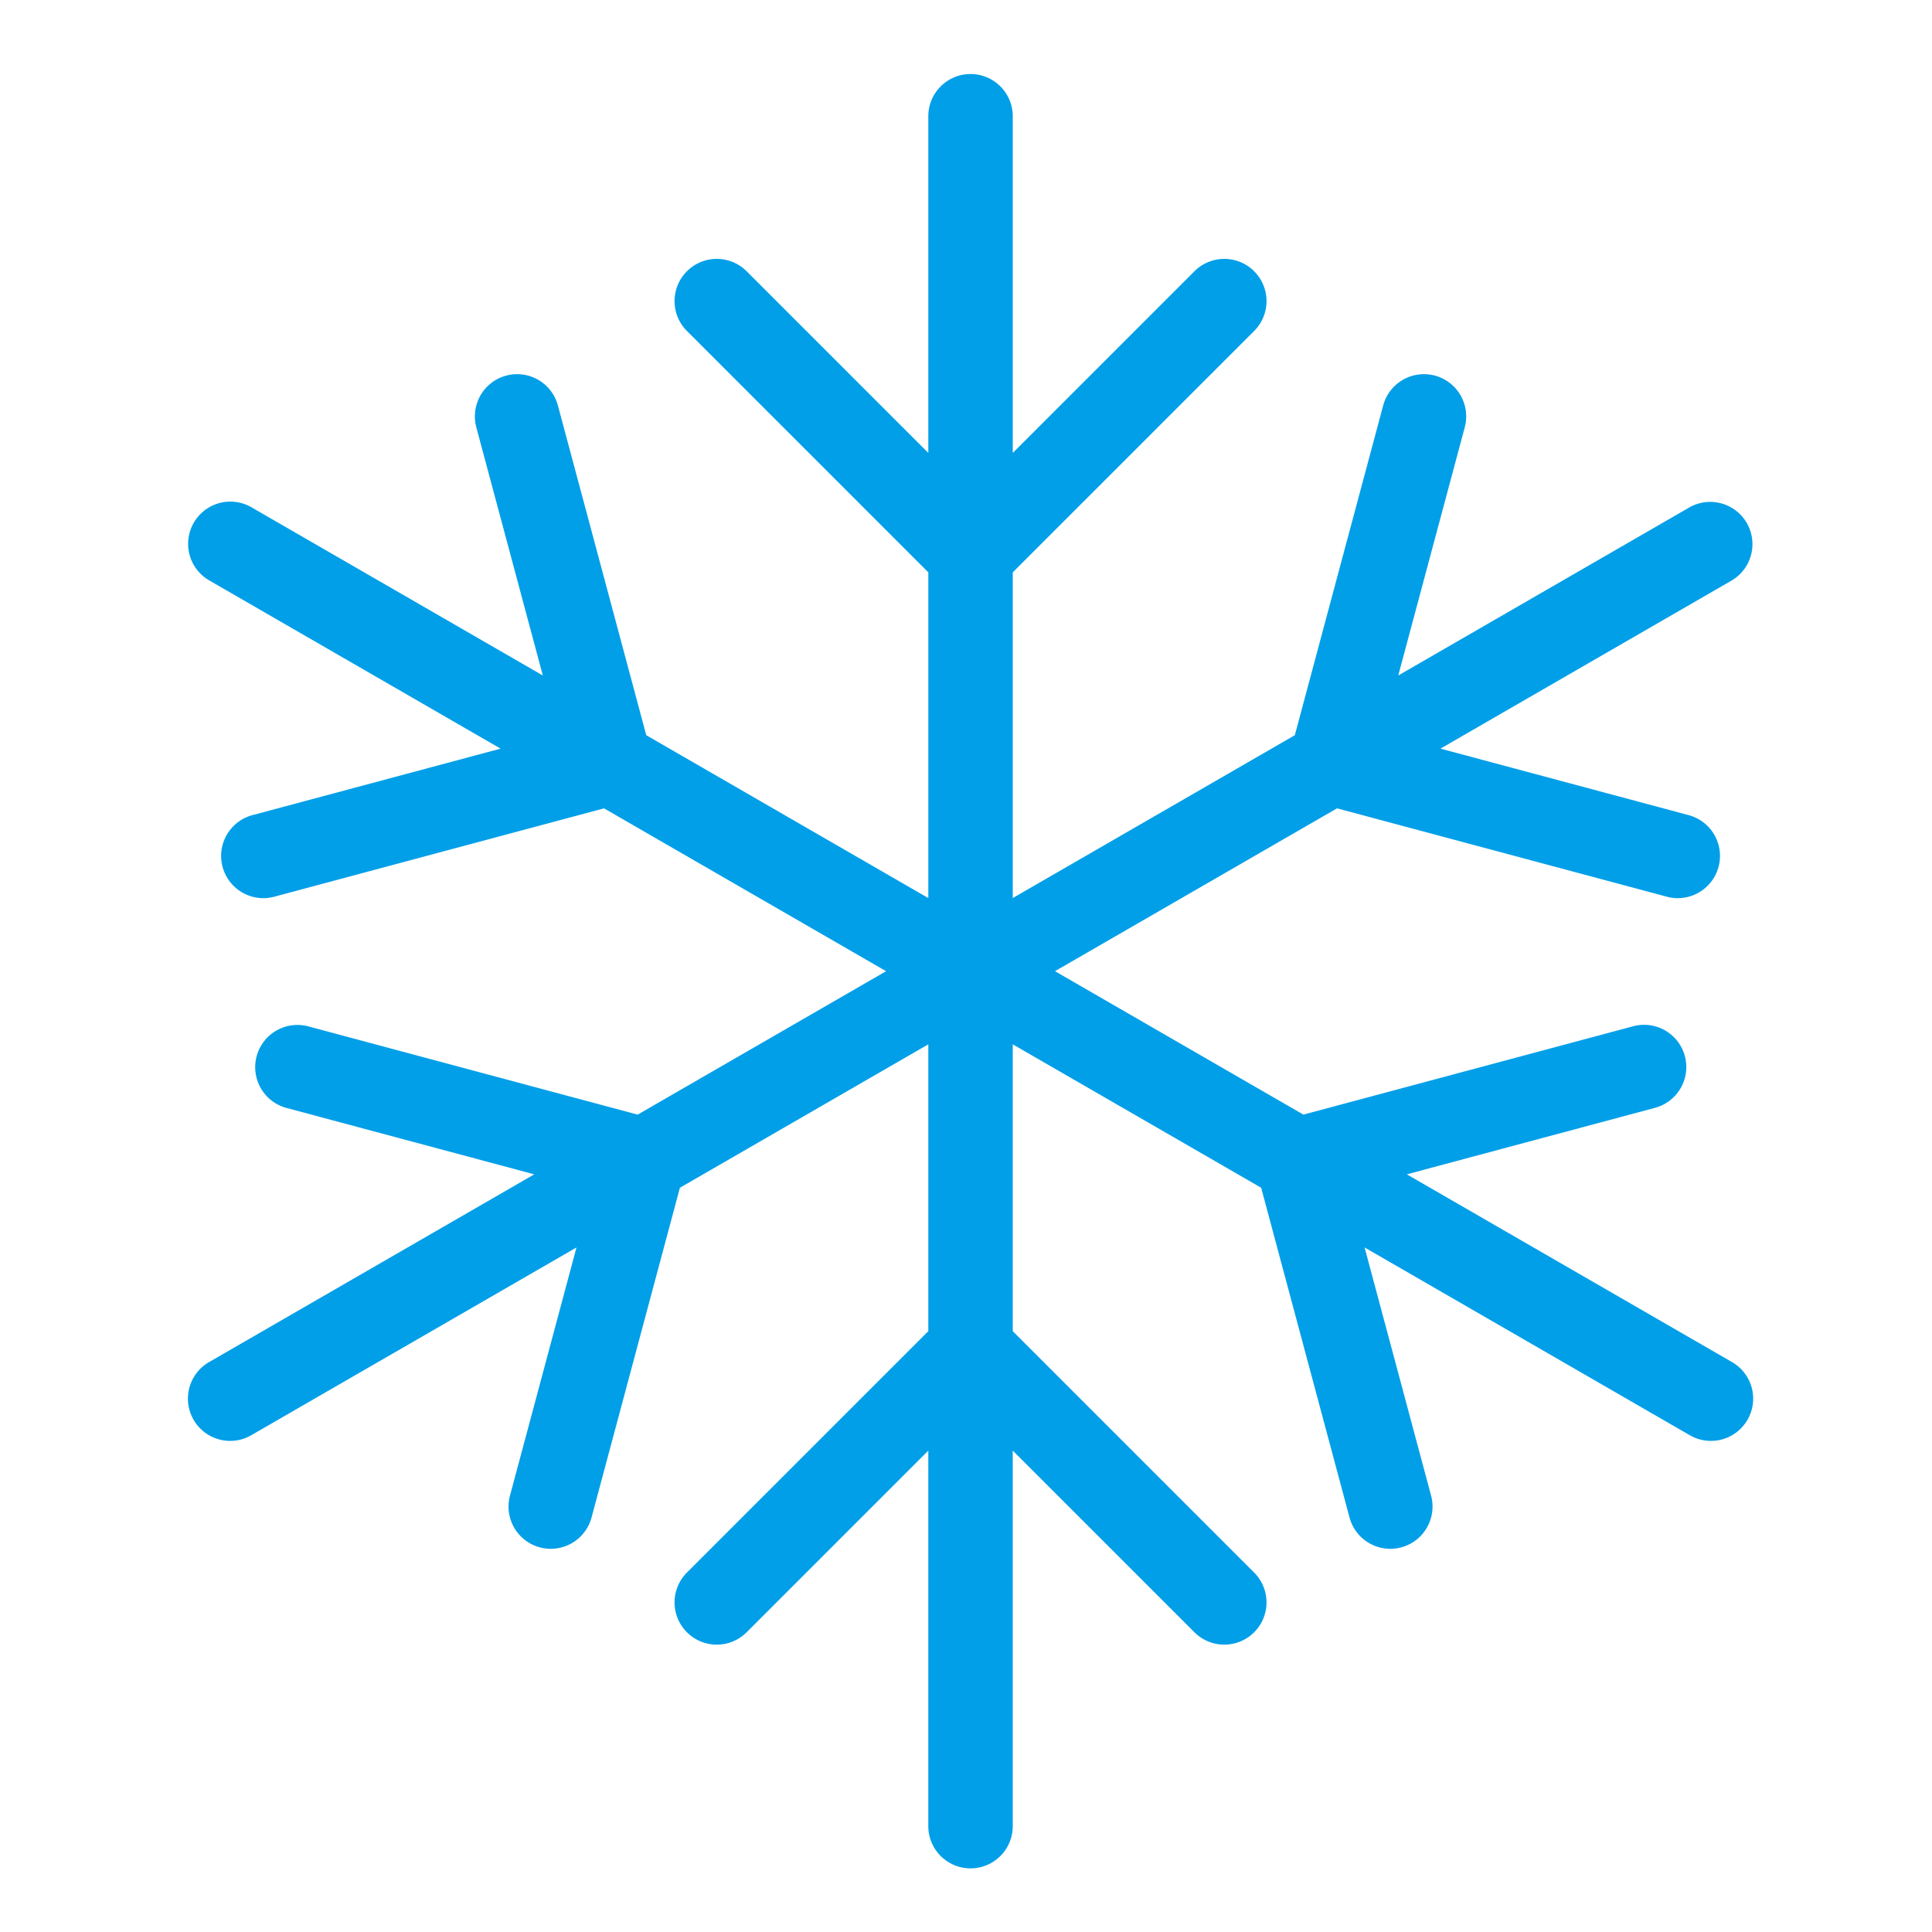 <?xml version="1.0" standalone="no"?><!DOCTYPE svg PUBLIC "-//W3C//DTD SVG 1.1//EN" "http://www.w3.org/Graphics/SVG/1.1/DTD/svg11.dtd"><svg t="1681464053559" class="icon" viewBox="0 0 1024 1024" version="1.1" xmlns="http://www.w3.org/2000/svg" p-id="40784" xmlns:xlink="http://www.w3.org/1999/xlink" width="200" height="200"><path d="M918.023 721.944l-172.377-99.523 131.54-35.249a22.378 22.378 0 0 0-11.582-43.232l-174.775 46.831-131.671-76.019 149.503-86.316 174.775 46.831a22.327 22.327 0 0 0 5.802 0.77 22.378 22.378 0 0 0 5.78-43.999l-131.543-35.249 154.545-89.229a22.382 22.382 0 0 0-22.378-38.759l-154.541 89.226 35.246-131.54a22.378 22.378 0 0 0-43.232-11.582l-46.828 174.768-149.503 86.316V303.364l127.943-127.943a22.378 22.378 0 0 0-31.649-31.646l-96.294 96.294v-178.451a22.378 22.378 0 1 0-44.757 0v178.451l-96.291-96.294a22.378 22.378 0 0 0-31.649 31.646l127.943 127.943v172.63l-149.5-86.313-46.835-174.775a22.378 22.378 0 0 0-43.232 11.586l35.249 131.54-154.545-89.226a22.378 22.378 0 0 0-22.378 38.759l154.548 89.229-131.546 35.246a22.378 22.378 0 0 0 11.582 43.232l174.778-46.831 149.5 86.313-131.671 76.022-174.768-46.831a22.378 22.378 0 0 0-11.582 43.229l131.54 35.249-172.377 99.523a22.382 22.382 0 0 0 11.208 41.761 22.244 22.244 0 0 0 11.167-3.002l172.38-99.523-35.249 131.543a22.378 22.378 0 0 0 43.232 11.582l46.828-174.775 131.668-76.019v152.035l-127.943 127.943a22.378 22.378 0 0 0 31.649 31.646l96.291-96.294v199.046a22.378 22.378 0 1 0 44.757 0v-199.049l96.294 96.294a22.378 22.378 0 0 0 31.649-31.646l-127.943-127.943V553.512l131.668 76.019 46.828 174.775a22.385 22.385 0 0 0 27.407 15.825 22.378 22.378 0 0 0 15.825-27.407l-35.246-131.543 172.38 99.523a22.372 22.372 0 0 0 30.569-8.19 22.372 22.372 0 0 0-8.187-30.569z" fill="#009FE8" p-id="40785"></path></svg>